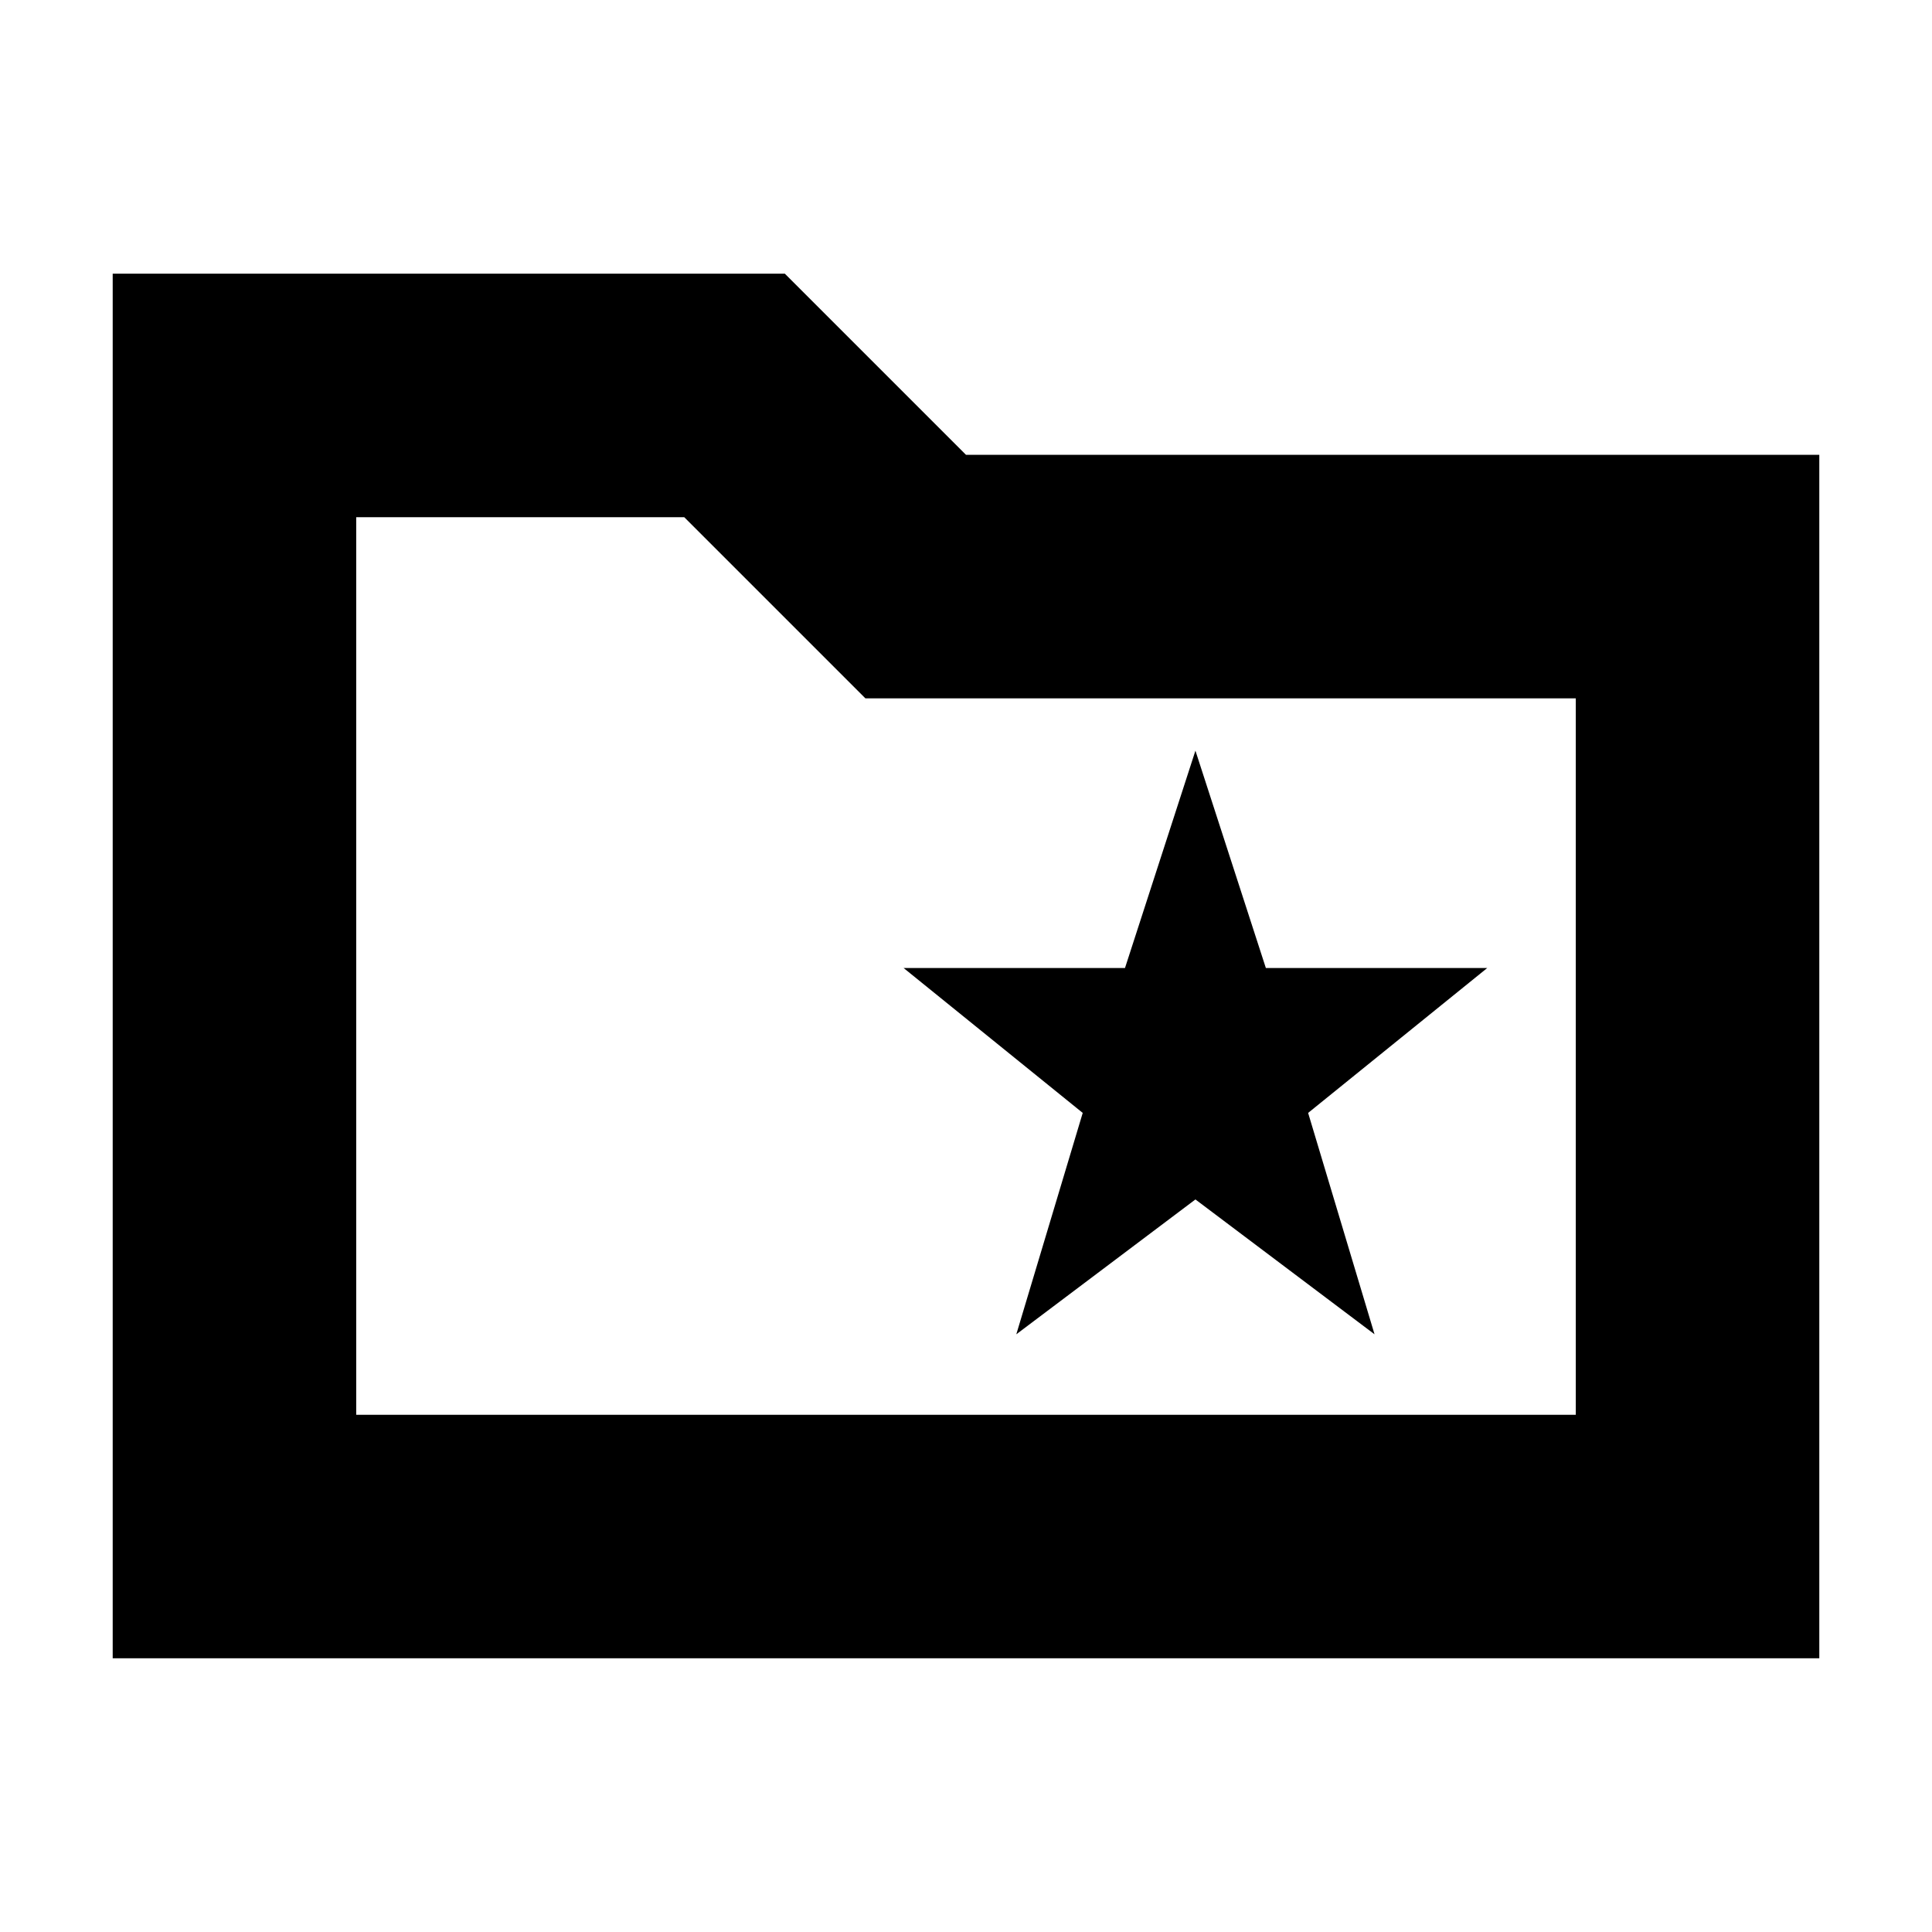 <svg xmlns="http://www.w3.org/2000/svg" height="24" viewBox="0 -960 960 960" width="24"><path d="m505-297 89-67 89 67-33-110 89-72H629l-35-108-35 108H449l89 72-33 110ZM56-136v-688h334l90 90h424v598H56Zm121-121h606v-356H430l-90-90H177v446Zm0 0v-446 446Z"/></svg>
